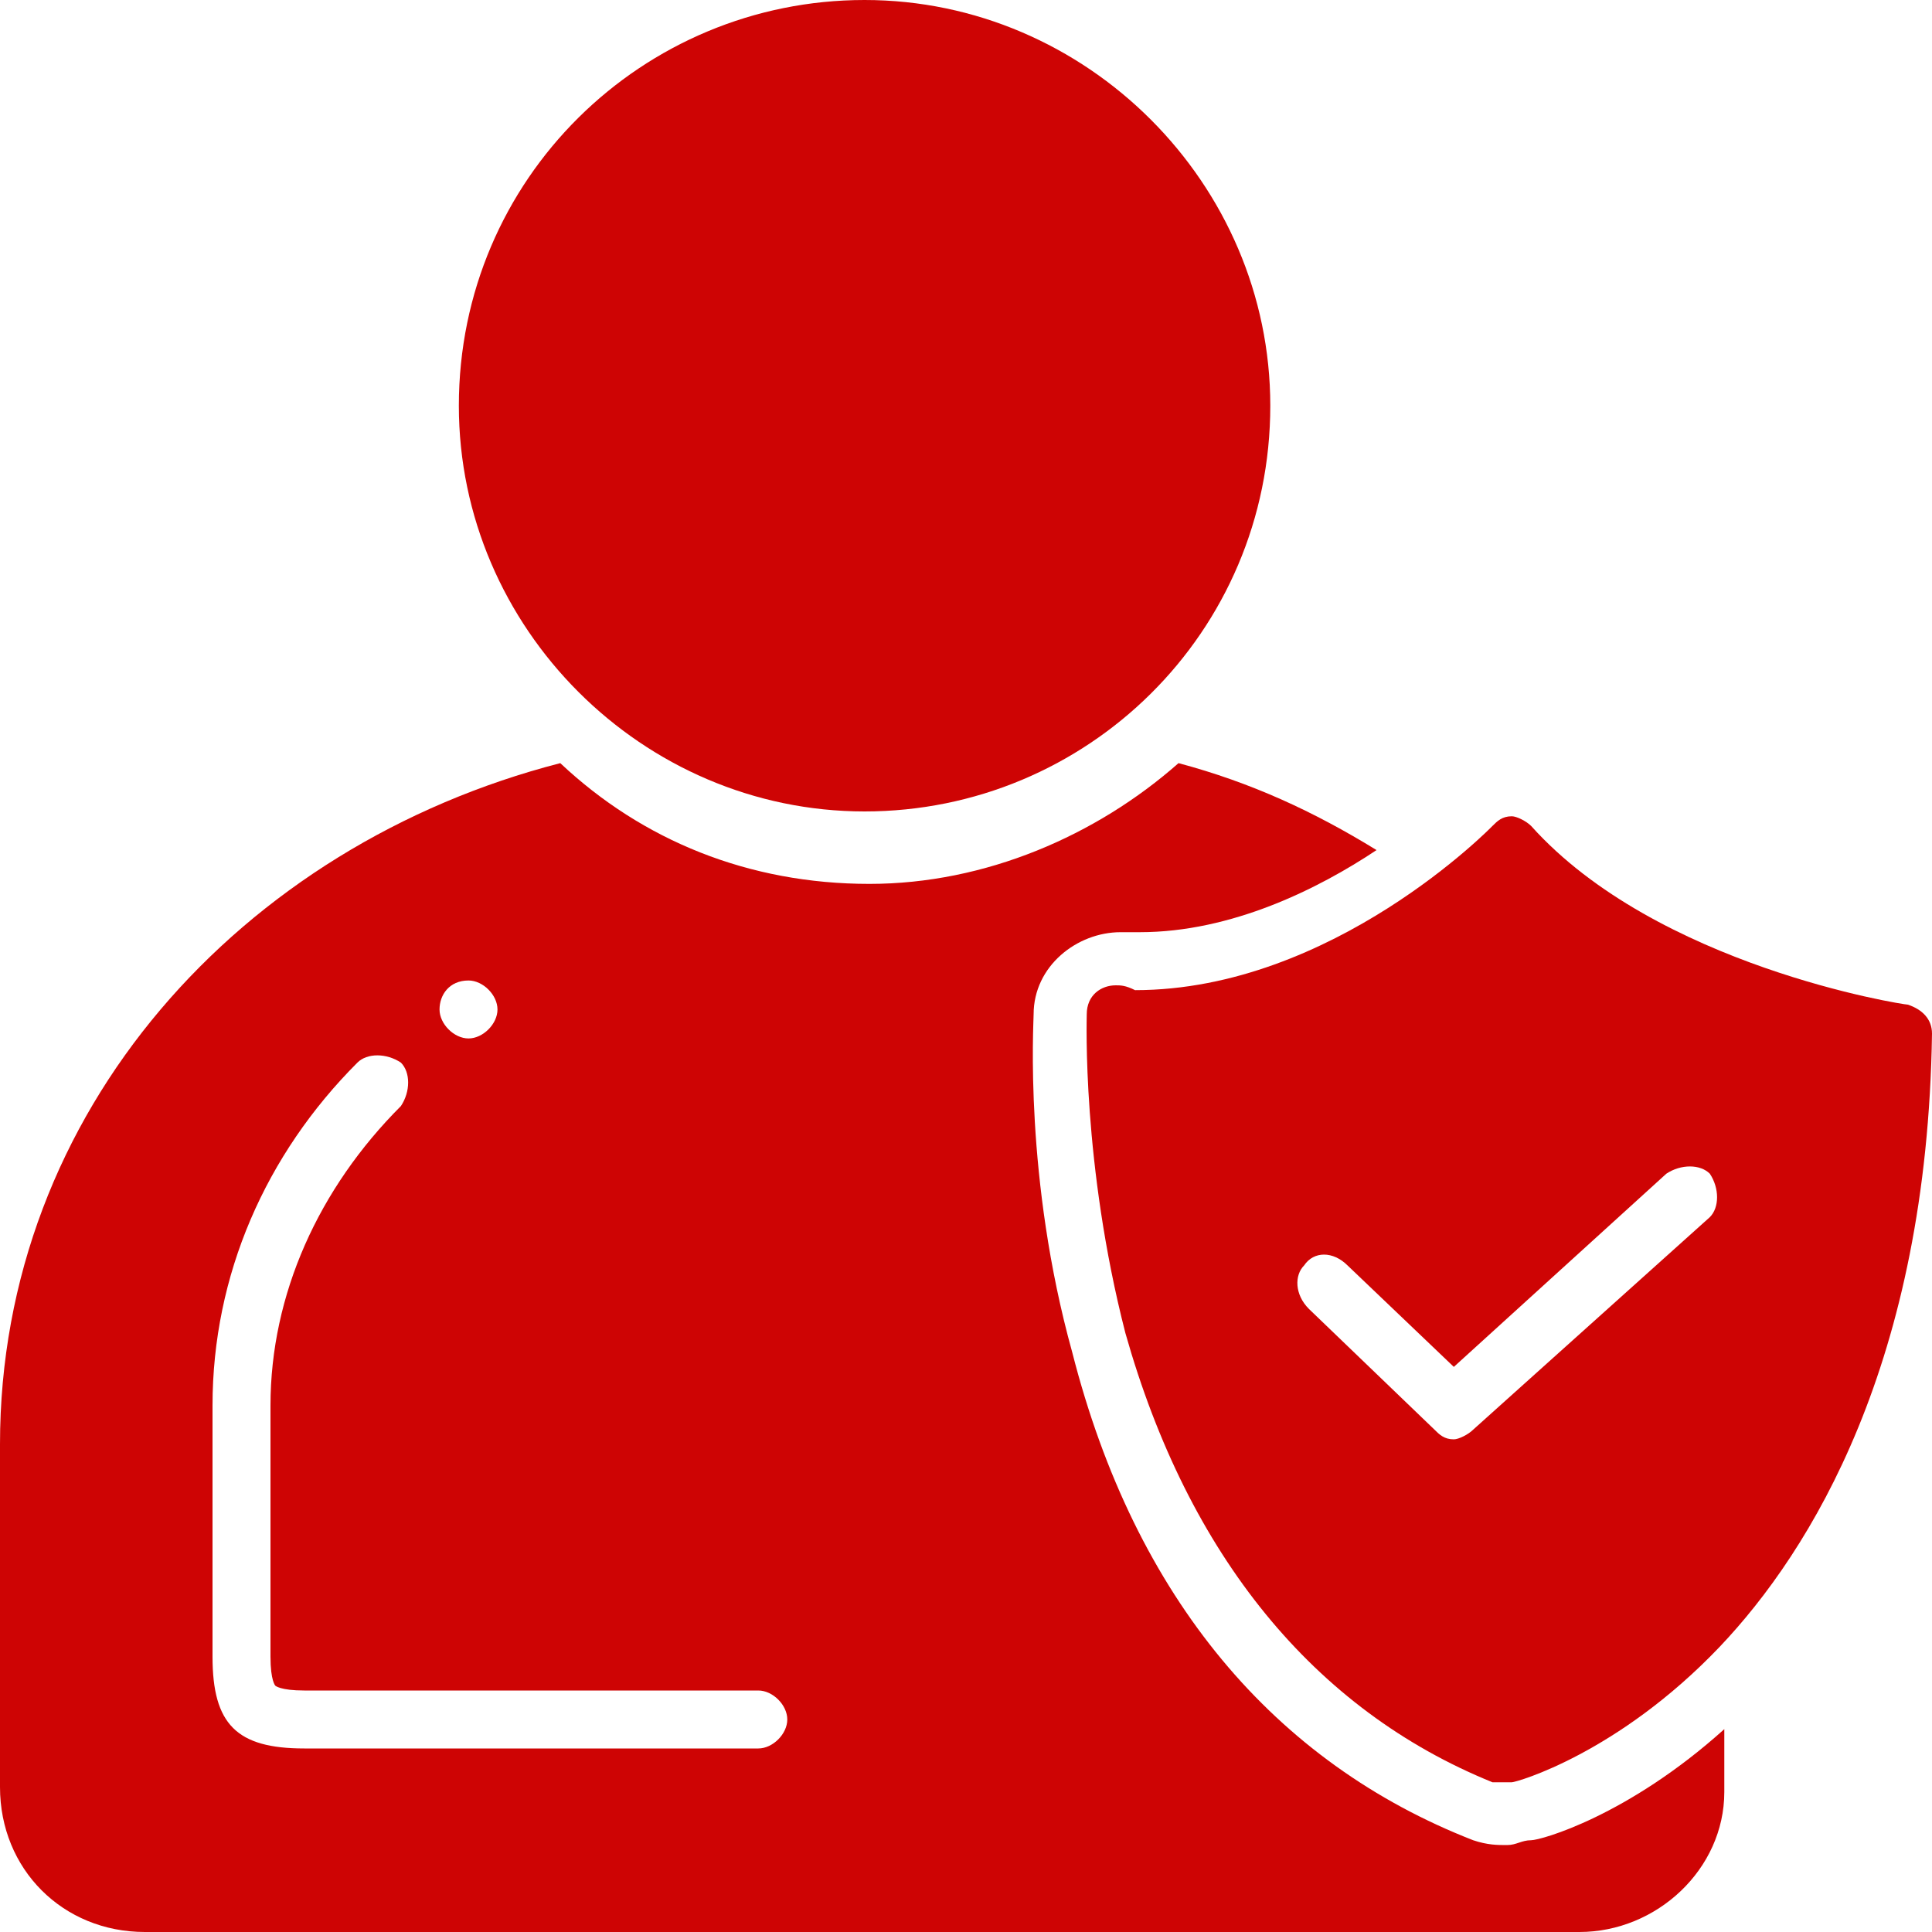 <svg width="40" height="40" viewBox="0 0 40 40" fill="none" xmlns="http://www.w3.org/2000/svg">
<g clip-path="url(#clip0_21_55)">
<path d="M26.3 8.4C26.3 13.1 22.5 16.8 17.9 16.8C13.3 16.8 9.5 13 9.5 8.4C9.5 3.7 13.3 0 17.9 0C22.5 0 26.3 3.8 26.3 8.4Z" fill="#CE0404"/>
<path d="M23.1 20.4C22.8 20.4 22.5 20.6 22.5 21C22.5 21.1 22.4 24.1 23.3 27.6C24.6 32.2 27.2 35.4 30.9 36.9C31 36.9 31 36.9 31.1 36.9C31.2 36.9 31.2 36.9 31.3 36.9C31.4 36.9 33.5 36.3 35.6 34.1C37.5 32.1 39.9 28.2 40 21.4C40 21.1 39.8 20.9 39.5 20.8C39.4 20.8 34.3 20 31.7 17.1C31.6 17 31.4 16.9 31.3 16.9C31.1 16.9 31 17 30.9 17.1C30.9 17.1 27.6 20.5 23.5 20.5C23.3 20.4 23.2 20.4 23.1 20.4ZM27 26.2C27.2 25.9 27.6 25.9 27.9 26.2L30.1 28.3L34.5 24.3C34.8 24.1 35.2 24.1 35.4 24.3C35.6 24.6 35.6 25 35.4 25.2L30.5 29.6C30.4 29.7 30.2 29.8 30.1 29.8C29.9 29.8 29.8 29.7 29.7 29.6L27.1 27.1C26.8 26.8 26.8 26.4 27 26.2Z" fill="#CE0404"/>
<path d="M3 40H32.7C34.3 40 35.7 38.7 35.7 37.1V35.8C33.7 37.6 31.9 38.1 31.7 38.1C31.5 38.1 31.4 38.2 31.2 38.2C31 38.2 30.8 38.2 30.5 38.1C26.4 36.5 23.5 33.1 22.2 28C21.2 24.4 21.4 21.2 21.4 21C21.4 20 22.3 19.3 23.2 19.3H23.3C23.4 19.3 23.5 19.3 23.6 19.3C25.5 19.3 27.3 18.4 28.5 17.6C27.2 16.8 25.9 16.2 24.4 15.8C22.7 17.3 20.4 18.3 18 18.3C15.5 18.3 13.3 17.4 11.6 15.8C5 17.5 0 23 0 29.9V37C0 38.7 1.3 40 3 40ZM9.7 20.3C10 20.3 10.3 20.6 10.3 20.9C10.3 21.2 10 21.5 9.7 21.5C9.4 21.5 9.1 21.2 9.1 20.9C9.1 20.6 9.3 20.3 9.7 20.3ZM4.4 29.1C4.4 26.4 5.5 23.9 7.4 22C7.6 21.8 8 21.8 8.3 22C8.5 22.2 8.5 22.6 8.3 22.9C6.6 24.6 5.6 26.8 5.6 29.1V34.3C5.6 34.8 5.7 34.9 5.7 34.9C5.7 34.9 5.8 35 6.3 35H15.7C16 35 16.3 35.3 16.3 35.6C16.3 35.9 16 36.2 15.7 36.2H6.3C4.9 36.2 4.4 35.7 4.4 34.3V29.1Z" fill="#CE0404"/>
</g>
<defs>
<clipPath id="clip0_21_55">
<rect width="40" height="40" fill="white"/>
</clipPath>
</defs>
</svg>
